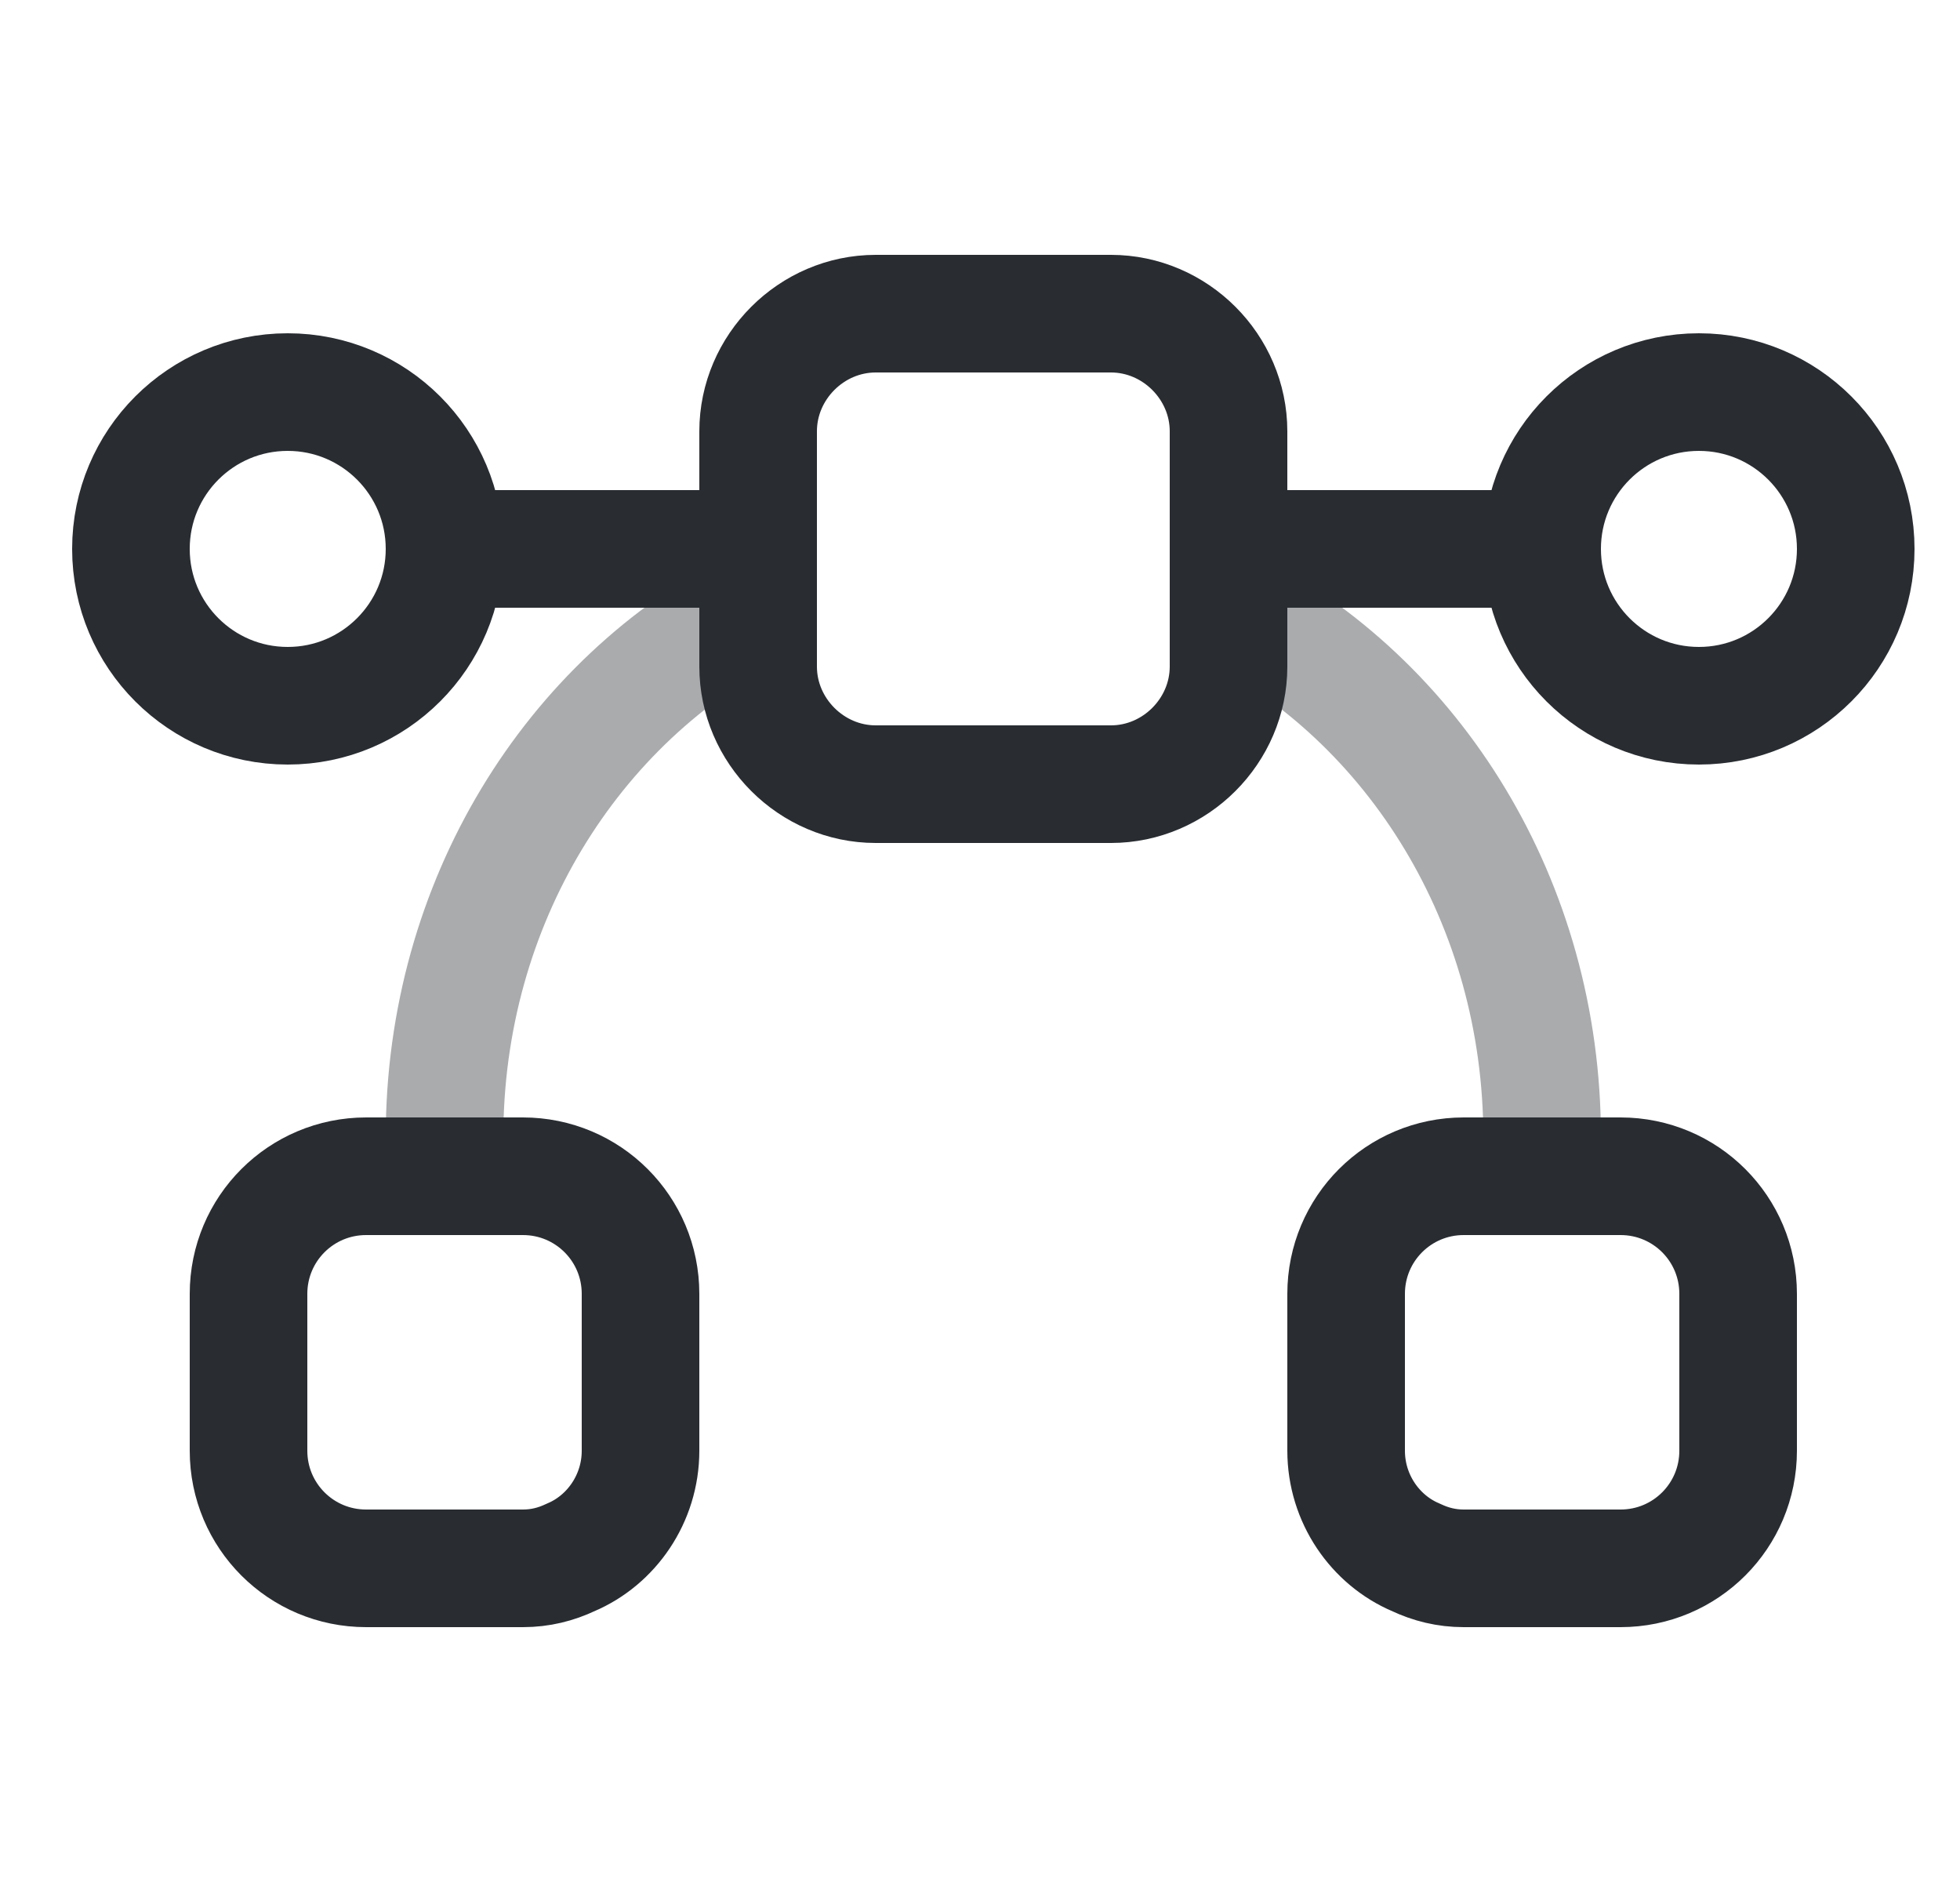 <svg width="25" height="24" viewBox="0 0 25 24" fill="none" xmlns="http://www.w3.org/2000/svg">
<path d="M3.67 9C4.774 9 5.67 8.105 5.67 7C5.67 5.895 4.774 5 3.67 5C2.565 5 1.67 5.895 1.67 7C1.67 8.105 2.565 9 3.67 9Z" stroke="#292D32" stroke-width="1.5" stroke-miterlimit="10" stroke-linecap="round" stroke-linejoin="round"/>
<path d="M21.67 9C22.774 9 23.67 8.105 23.67 7C23.67 5.895 22.774 5 21.67 5C20.565 5 19.67 5.895 19.67 7C19.67 8.105 20.565 9 21.67 9Z" stroke="#292D32" stroke-width="1.5" stroke-miterlimit="10" stroke-linecap="round" stroke-linejoin="round"/>
<path d="M19.67 7H15.67" stroke="#292D32" stroke-width="1.5" stroke-miterlimit="10" stroke-linecap="round" stroke-linejoin="round"/>
<path d="M9.67 7H5.67" stroke="#292D32" stroke-width="1.5" stroke-miterlimit="10" stroke-linecap="round" stroke-linejoin="round"/>
<path d="M8.17 16.5V18.5C8.17 19.11 7.8 19.64 7.28 19.86C7.09 19.95 6.89 20 6.67 20H4.67C3.84 20 3.17 19.33 3.17 18.5V16.5C3.17 15.67 3.84 15 4.67 15H6.67C7.5 15 8.17 15.67 8.17 16.5Z" stroke="#292D32" stroke-width="1.5" stroke-miterlimit="10" stroke-linecap="round" stroke-linejoin="round"/>
<path d="M22.17 16.5V18.5C22.17 19.33 21.5 20 20.67 20H18.67C18.45 20 18.25 19.95 18.06 19.86C17.54 19.64 17.17 19.11 17.17 18.5V16.5C17.17 15.67 17.84 15 18.67 15H20.67C21.5 15 22.17 15.67 22.17 16.5Z" stroke="#292D32" stroke-width="1.5" stroke-miterlimit="10" stroke-linecap="round" stroke-linejoin="round"/>
<path d="M15.67 5.5V8.5C15.67 9.32 14.99 10 14.17 10H11.17C10.35 10 9.67 9.32 9.67 8.5V5.5C9.67 4.68 10.35 4 11.17 4H14.17C14.99 4 15.67 4.68 15.67 5.5Z" stroke="#292D32" stroke-width="1.5" stroke-miterlimit="10" stroke-linecap="round" stroke-linejoin="round"/>
<path opacity="0.4" d="M15.67 7.73C18.04 8.93 19.67 11.51 19.67 14.5C19.67 14.67 19.66 14.83 19.64 15" stroke="#292D32" stroke-width="1.5" stroke-miterlimit="10" stroke-linecap="round" stroke-linejoin="round"/>
<path opacity="0.4" d="M5.7 15C5.68 14.83 5.67 14.67 5.67 14.5C5.67 11.51 7.3 8.93 9.67 7.73" stroke="#292D32" stroke-width="1.5" stroke-miterlimit="10" stroke-linecap="round" stroke-linejoin="round"/>
</svg>
